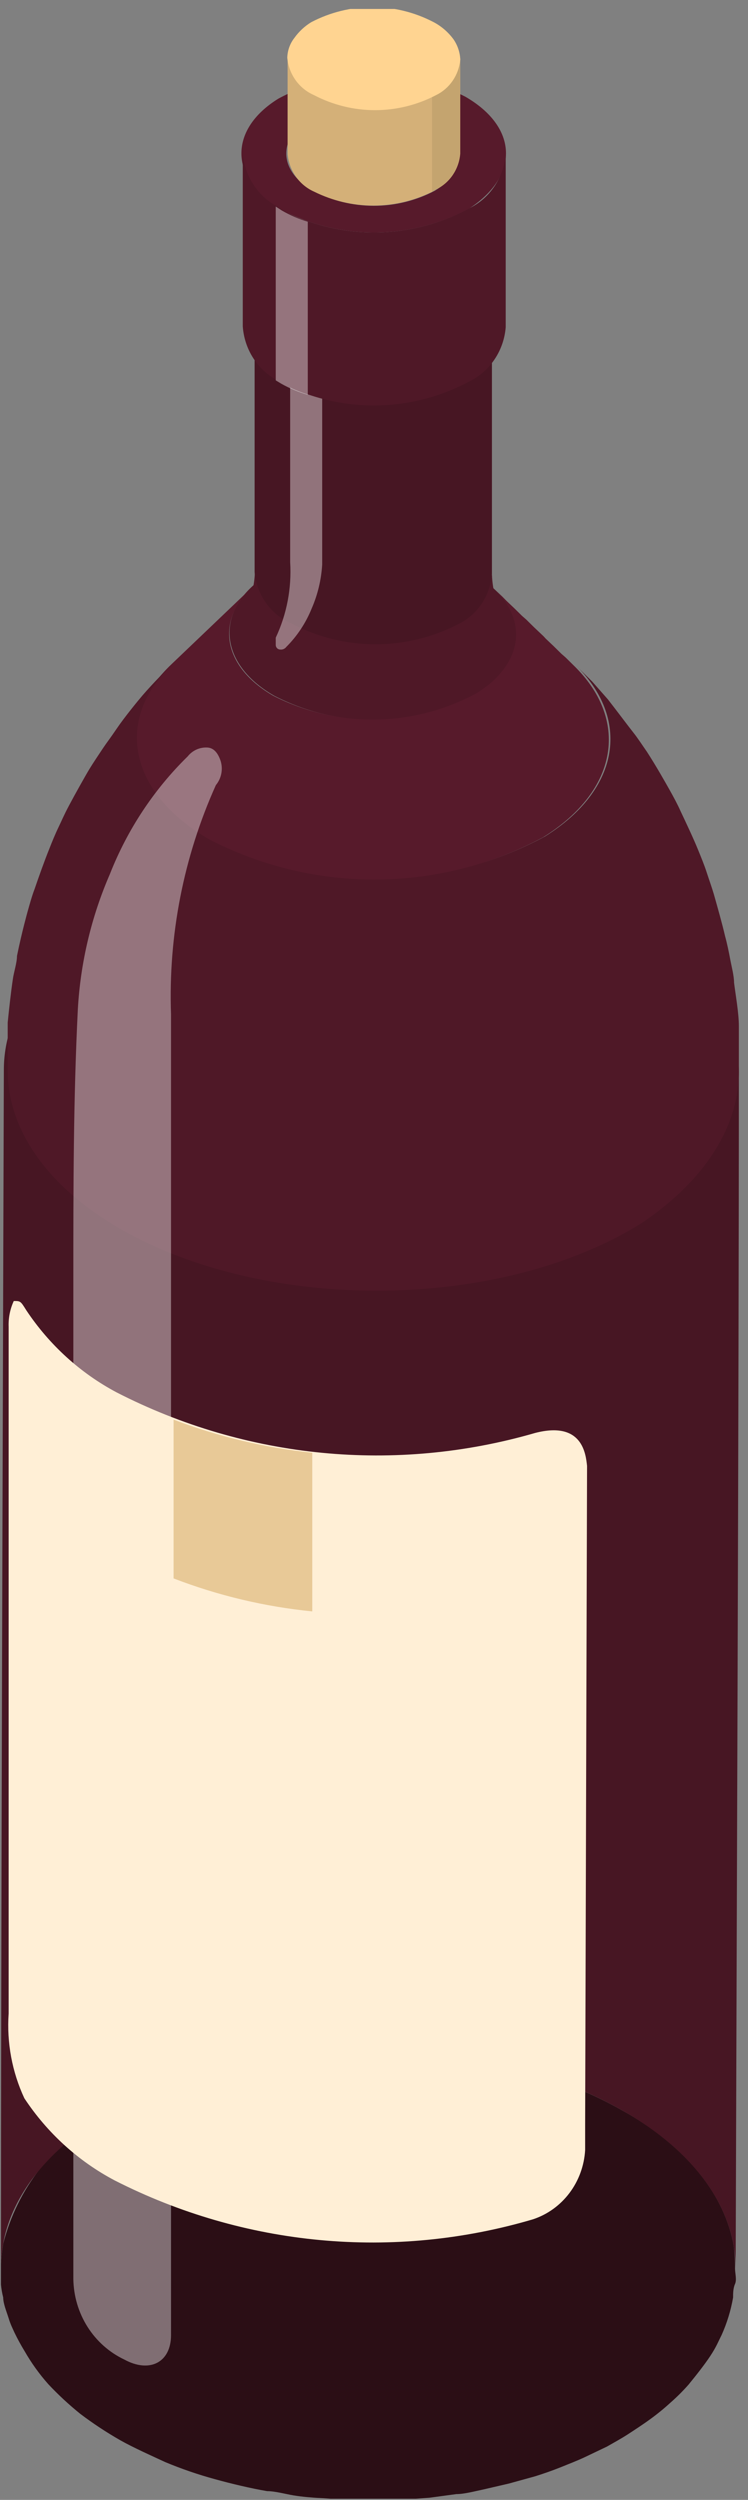 <svg width="74" height="247" viewBox="0 0 74 247" fill="none" xmlns="http://www.w3.org/2000/svg">
<rect x="0" y="0" width="74" height="247" fill="#808080" stroke="none"/>
<g clip-path="url(#clip0_2_11657)">
<path d="M26.71 56.649C21.229 59.908 21.387 65.449 27.122 68.74C30.276 70.364 33.761 71.19 37.288 71.15C40.814 71.11 44.281 70.206 47.4 68.512C52.881 65.253 52.311 59.81 46.608 56.519C43.525 54.894 40.107 54.057 36.644 54.08C33.18 54.102 29.772 54.984 26.71 56.649Z" fill="#4F1827"/>
<path d="M72.589 221.92C71.733 216.999 68.058 212.143 61.626 208.558C47.115 200.247 24.112 200.475 10.235 209.079C10.235 209.242 9.759 212.338 18.219 217.129L36.406 227.559L18.219 217.129C9.759 212.273 10.203 209.242 10.235 209.079C7.806 210.338 5.667 212.113 3.957 214.288C2.247 216.463 1.006 218.986 0.317 221.692C0.202 222.349 0.127 223.013 0.096 223.68C0.096 224.299 0.096 225.114 0.096 225.733C0.136 226.163 0.21 226.588 0.317 227.004C0.317 227.624 0.666 228.438 0.856 229.058C1.046 229.677 1.236 230.035 1.426 230.459C1.733 231.096 2.072 231.716 2.44 232.317C3.11 233.484 3.896 234.576 4.785 235.576C5.774 236.627 6.833 237.607 7.953 238.509C9.218 239.464 10.541 240.335 11.914 241.117C13.181 241.834 15.082 242.681 16.349 243.268C17.96 243.94 19.611 244.506 21.292 244.962C22.813 245.386 24.872 245.875 26.425 246.136C27.217 246.136 28.263 246.429 29.055 246.559C29.847 246.69 30.924 246.787 31.716 246.82C32.508 246.853 33.617 246.983 34.409 246.983H37.103H39.796L42.489 246.787L45.15 246.429C45.943 246.429 47.02 246.136 47.812 245.973L50.347 245.386L52.945 244.669C53.673 244.441 54.624 244.115 55.352 243.822C56.081 243.528 57.095 243.137 57.856 242.779L60.042 241.736C60.676 241.377 61.499 240.921 62.101 240.53C62.703 240.139 63.654 239.52 64.319 239.031C65.003 238.537 65.659 238.004 66.284 237.434C66.934 236.868 67.549 236.258 68.121 235.609C68.787 234.794 69.674 233.686 70.276 232.773C70.878 231.861 71.068 231.339 71.385 230.72C71.919 229.537 72.303 228.288 72.525 227.004C72.525 226.613 72.525 226.092 72.716 225.668C72.906 225.244 72.716 224.593 72.716 224.136C72.732 223.395 72.689 222.654 72.589 221.92Z" fill="#2B0E15"/>
<path d="M73.096 105.927C73.096 137.965 72.874 192.034 72.779 224.136C72.779 218.466 69.008 212.762 61.626 208.558C47.115 200.214 24.112 200.475 10.203 209.079C3.454 213.284 0.127 218.596 0.096 224.006C0.096 191.904 0.286 137.834 0.381 105.699C0.381 100.322 3.771 94.944 10.52 90.74C24.397 82.136 47.4 81.875 61.911 90.218C69.357 94.488 73.096 100.224 73.096 105.927Z" fill="#471623"/>
<path d="M56.715 65.71L55.955 64.96L55.543 64.602L54.782 63.852L53.99 63.102C53.872 62.964 53.745 62.833 53.61 62.711L52.818 61.962L52.058 61.212L51.646 60.853L50.885 60.104L50.093 59.354L49.713 58.963L48.921 58.214C52.279 61.473 51.677 65.677 47.115 68.512C44.02 70.174 40.588 71.06 37.098 71.1C33.607 71.14 30.157 70.331 27.027 68.74C22.116 65.905 21.324 61.473 24.809 58.148L16.983 65.612C11.217 71.055 12.516 78.388 20.627 83.048C25.78 85.682 31.466 87.026 37.22 86.969C42.974 86.913 48.634 85.457 53.737 82.722C61.278 78.029 62.228 71.022 56.715 65.71Z" fill="#571A2B"/>
<path d="M73.096 105.895C73.096 105.243 73.096 104.396 73.096 103.744C73.096 103.092 73.096 102.082 73.096 101.397C73.096 100.094 72.779 98.366 72.621 97.095C72.621 96.411 72.367 95.466 72.24 94.781C72.114 94.097 71.924 93.184 71.733 92.5C71.448 91.261 70.973 89.599 70.624 88.361C70.434 87.709 70.118 86.829 69.896 86.144C69.674 85.46 69.325 84.612 69.072 83.993C68.597 82.82 67.868 81.288 67.329 80.147C67.044 79.496 66.6 78.681 66.252 78.062C65.903 77.442 64.953 75.748 64.002 74.281C63.591 73.695 63.084 72.912 62.64 72.358C62.197 71.804 60.929 70.109 60.137 69.099L58.584 67.339L56.874 65.644C62.387 70.957 61.436 77.964 53.895 82.657C48.792 85.392 43.133 86.848 37.378 86.904C31.624 86.961 25.939 85.617 20.785 82.983C12.643 78.322 11.28 70.989 17.142 65.547C16.65 65.973 16.184 66.43 15.748 66.915C15.241 67.437 14.575 68.154 14.1 68.708C13.625 69.262 12.294 70.892 11.565 71.967C10.836 73.043 10.583 73.336 10.171 73.955C9.759 74.574 9.252 75.324 8.872 75.943C8.492 76.562 7.415 78.485 6.844 79.561C6.274 80.636 6.116 81.06 5.799 81.712C5.482 82.364 5.133 83.211 4.88 83.863C4.405 85.036 3.835 86.633 3.423 87.839C3.169 88.491 2.916 89.403 2.725 90.088C2.725 90.088 2.155 92.109 1.68 94.455C1.68 95.14 1.363 96.052 1.268 96.769C1.078 98.04 0.888 99.768 0.761 101.039C0.761 101.756 0.761 102.701 0.761 103.385C0.761 104.07 0.761 105.047 0.761 105.764C0.761 111.468 4.5 117.171 11.946 121.441C26.457 129.752 49.459 129.524 63.369 120.919C69.737 116.683 73.096 111.305 73.096 105.895Z" fill="#4F1827"/>
<path d="M51.044 62.711C49.539 61.043 48.692 58.859 48.667 56.584C48.589 57.605 48.257 58.588 47.702 59.439C47.147 60.289 46.388 60.979 45.499 61.44C42.923 62.791 40.073 63.495 37.182 63.495C34.291 63.495 31.441 62.791 28.865 61.44C27.864 61.016 26.995 60.318 26.353 59.421C25.71 58.525 25.319 57.465 25.221 56.356C25.186 58.625 24.327 60.799 22.813 62.45C22.929 63.781 23.394 65.053 24.158 66.133C24.923 67.212 25.958 68.057 27.154 68.578C30.283 70.168 33.734 70.977 37.224 70.937C40.715 70.897 44.147 70.011 47.242 68.349C48.286 67.816 49.183 67.02 49.848 66.034C50.513 65.048 50.924 63.905 51.044 62.711Z" fill="#4F1827"/>
<path d="M48.667 56.584V32.368C48.593 33.387 48.261 34.367 47.706 35.213C47.15 36.059 46.389 36.741 45.499 37.192C42.932 38.573 40.085 39.311 37.189 39.345C34.292 39.379 31.429 38.708 28.833 37.388C27.838 36.955 26.975 36.254 26.334 35.359C25.693 34.465 25.297 33.409 25.189 32.303V56.519C25.287 57.628 25.679 58.688 26.321 59.584C26.963 60.481 27.832 61.179 28.833 61.603C31.409 62.954 34.259 63.658 37.15 63.658C40.041 63.658 42.891 62.954 45.467 61.603C46.384 61.132 47.163 60.419 47.726 59.538C48.288 58.656 48.613 57.637 48.667 56.584Z" fill="#471623"/>
<path d="M45.214 37.29L46.513 36.54C43.562 38.058 40.307 38.848 37.008 38.848C33.708 38.848 30.454 38.058 27.502 36.54L28.77 37.29C31.324 38.599 34.138 39.28 36.992 39.28C39.845 39.28 42.66 38.599 45.214 37.29Z" fill="#2E1B18"/>
<path d="M27.534 9.75C22.528 12.846 22.686 17.8 27.914 20.766C30.792 22.243 33.969 22.998 37.185 22.97C40.401 22.942 43.565 22.131 46.418 20.603C51.424 17.344 51.234 12.553 46.037 9.555C43.157 8.082 39.979 7.333 36.763 7.367C33.547 7.401 30.384 8.217 27.534 9.75ZM30.703 11.64C32.571 10.659 34.64 10.147 36.738 10.147C38.837 10.147 40.905 10.659 42.774 11.64C46.196 13.596 46.291 16.823 43.028 18.843C41.159 19.825 39.09 20.336 36.992 20.336C34.893 20.336 32.825 19.825 30.956 18.843C27.534 16.888 27.439 13.661 30.703 11.64Z" fill="#571A2B"/>
<path d="M45.531 5.937V15.193C45.468 15.942 45.216 16.661 44.799 17.279C44.382 17.896 43.815 18.391 43.154 18.713L42.774 18.941C40.95 19.843 38.952 20.311 36.928 20.311C34.905 20.311 32.907 19.843 31.083 18.941C30.36 18.622 29.735 18.109 29.272 17.455C28.809 16.801 28.526 16.031 28.453 15.226V6.067C28.471 5.355 28.716 4.668 29.15 4.112C29.68 4.793 30.337 5.359 31.083 5.774C32.905 6.682 34.903 7.154 36.928 7.154C38.953 7.154 40.952 6.682 42.774 5.774L43.186 5.546C43.844 5.136 44.424 4.605 44.897 3.981C45.262 4.497 45.481 5.106 45.531 5.741C45.552 5.805 45.552 5.874 45.531 5.937Z" fill="#D4B078"/>
<path opacity="0.4" d="M16.92 100.224V159.312V198.422C16.92 203.571 16.92 208.721 16.92 213.935C16.92 219.15 16.92 225.114 16.92 230.72C16.92 233.425 14.797 234.501 12.294 233.132C10.81 232.43 9.55 231.312 8.658 229.904C7.767 228.497 7.281 226.859 7.256 225.179C7.256 223.615 7.256 221.92 7.256 220.388V201.714C7.256 192.751 7.256 135.357 7.256 126.362C7.256 117.367 7.256 108.698 7.7 99.735C7.96 95.12 9.033 90.592 10.868 86.373C12.6 81.974 15.225 78.007 18.567 74.737C18.794 74.454 19.079 74.228 19.403 74.075C19.727 73.923 20.081 73.848 20.437 73.857C21.039 73.857 21.514 74.249 21.831 75.194C21.954 75.599 21.975 76.03 21.892 76.446C21.809 76.862 21.624 77.25 21.356 77.573C18.163 84.658 16.643 92.419 16.92 100.224Z" fill="white"/>
<path opacity="0.4" d="M31.875 47.067C31.875 49.935 31.875 52.869 31.875 55.769C31.786 57.278 31.432 58.758 30.829 60.136C30.252 61.558 29.401 62.844 28.326 63.917C28.256 64.01 28.164 64.083 28.058 64.129C27.953 64.174 27.838 64.191 27.724 64.178C27.612 64.178 27.503 64.135 27.421 64.056C27.339 63.977 27.288 63.869 27.28 63.754C27.28 63.396 27.28 63.168 27.28 63.005C28.373 60.685 28.864 58.114 28.706 55.541V37.551C29.711 38.06 30.776 38.432 31.875 38.659C31.875 42.081 31.875 45.959 31.875 47.067Z" fill="white"/>
<path d="M50.03 15.226V32.336C49.939 33.471 49.561 34.562 48.932 35.499C48.304 36.437 47.448 37.189 46.449 37.681C44.028 38.977 41.38 39.763 38.66 39.993C35.939 40.222 33.202 39.891 30.607 39.017C29.693 38.75 28.811 38.379 27.978 37.909L27.439 37.583C26.47 37.07 25.646 36.309 25.046 35.372C24.447 34.436 24.093 33.357 24.017 32.238V15.128C24.103 16.235 24.462 17.301 25.061 18.225C25.66 19.149 26.479 19.9 27.439 20.407L28.041 20.799C28.853 21.267 29.714 21.639 30.607 21.907C33.199 22.793 35.939 23.131 38.661 22.902C41.383 22.672 44.032 21.879 46.449 20.57C47.448 20.079 48.304 19.327 48.932 18.389C49.561 17.451 49.939 16.36 50.03 15.226Z" fill="#4F1827"/>
<path opacity="0.4" d="M30.449 21.907V39.017C29.535 38.751 28.652 38.379 27.819 37.909L27.28 37.583V26.47C27.28 24.449 27.28 22.428 27.28 20.408L27.883 20.799C28.694 21.267 29.555 21.639 30.449 21.907Z" fill="white"/>
<path d="M0.856 196.531V190.013V131.088C0.823 130.211 0.997 129.339 1.363 128.546C2.028 128.546 2.029 128.546 2.599 129.458C4.878 132.883 7.948 135.671 11.534 137.574C24.375 144.153 39.136 145.582 52.945 141.582C57.634 140.376 57.951 143.668 58.078 144.841L57.888 210.024V211.067V212.436C57.799 213.98 57.258 215.46 56.336 216.682C55.414 217.903 54.155 218.809 52.723 219.28C38.945 223.341 24.191 221.97 11.344 215.435C7.751 213.542 4.679 210.752 2.409 207.319C1.193 204.713 0.658 201.827 0.856 198.943V196.531Z" fill="#FFEFD6"/>
<path d="M17.205 140.279C21.616 141.952 26.215 143.047 30.893 143.538V159.214C26.201 158.75 21.588 157.654 17.173 155.955V140.279H17.205Z" fill="#E8C997"/>
<path d="M45.499 5.774V15.193C45.436 15.942 45.184 16.661 44.767 17.279C44.35 17.896 43.783 18.391 43.123 18.713L42.742 18.941V5.904L43.154 5.676C43.812 5.266 44.392 4.736 44.865 4.112C45.214 4.599 45.433 5.172 45.499 5.774Z" fill="#C4A46F"/>
<path d="M45.531 5.937C45.455 6.674 45.196 7.378 44.78 7.983C44.364 8.588 43.804 9.073 43.154 9.392C41.28 10.373 39.206 10.885 37.103 10.885C34.999 10.885 32.925 10.373 31.051 9.392C30.331 9.078 29.706 8.571 29.243 7.922C28.78 7.274 28.496 6.509 28.421 5.709C28.439 4.996 28.684 4.309 29.118 3.753C29.569 3.12 30.141 2.588 30.797 2.189C32.673 1.21 34.746 0.699 36.849 0.699C38.952 0.699 41.026 1.21 42.901 2.189C43.671 2.595 44.342 3.174 44.865 3.884C45.28 4.485 45.512 5.2 45.531 5.937Z" fill="#FFD491"/>
</g>
<defs>
<clipPath id="clip0_2_11657">
<rect width="73" height="246" fill="white" transform="translate(0.096 0.885)"/>
</clipPath>
</defs>
</svg>
